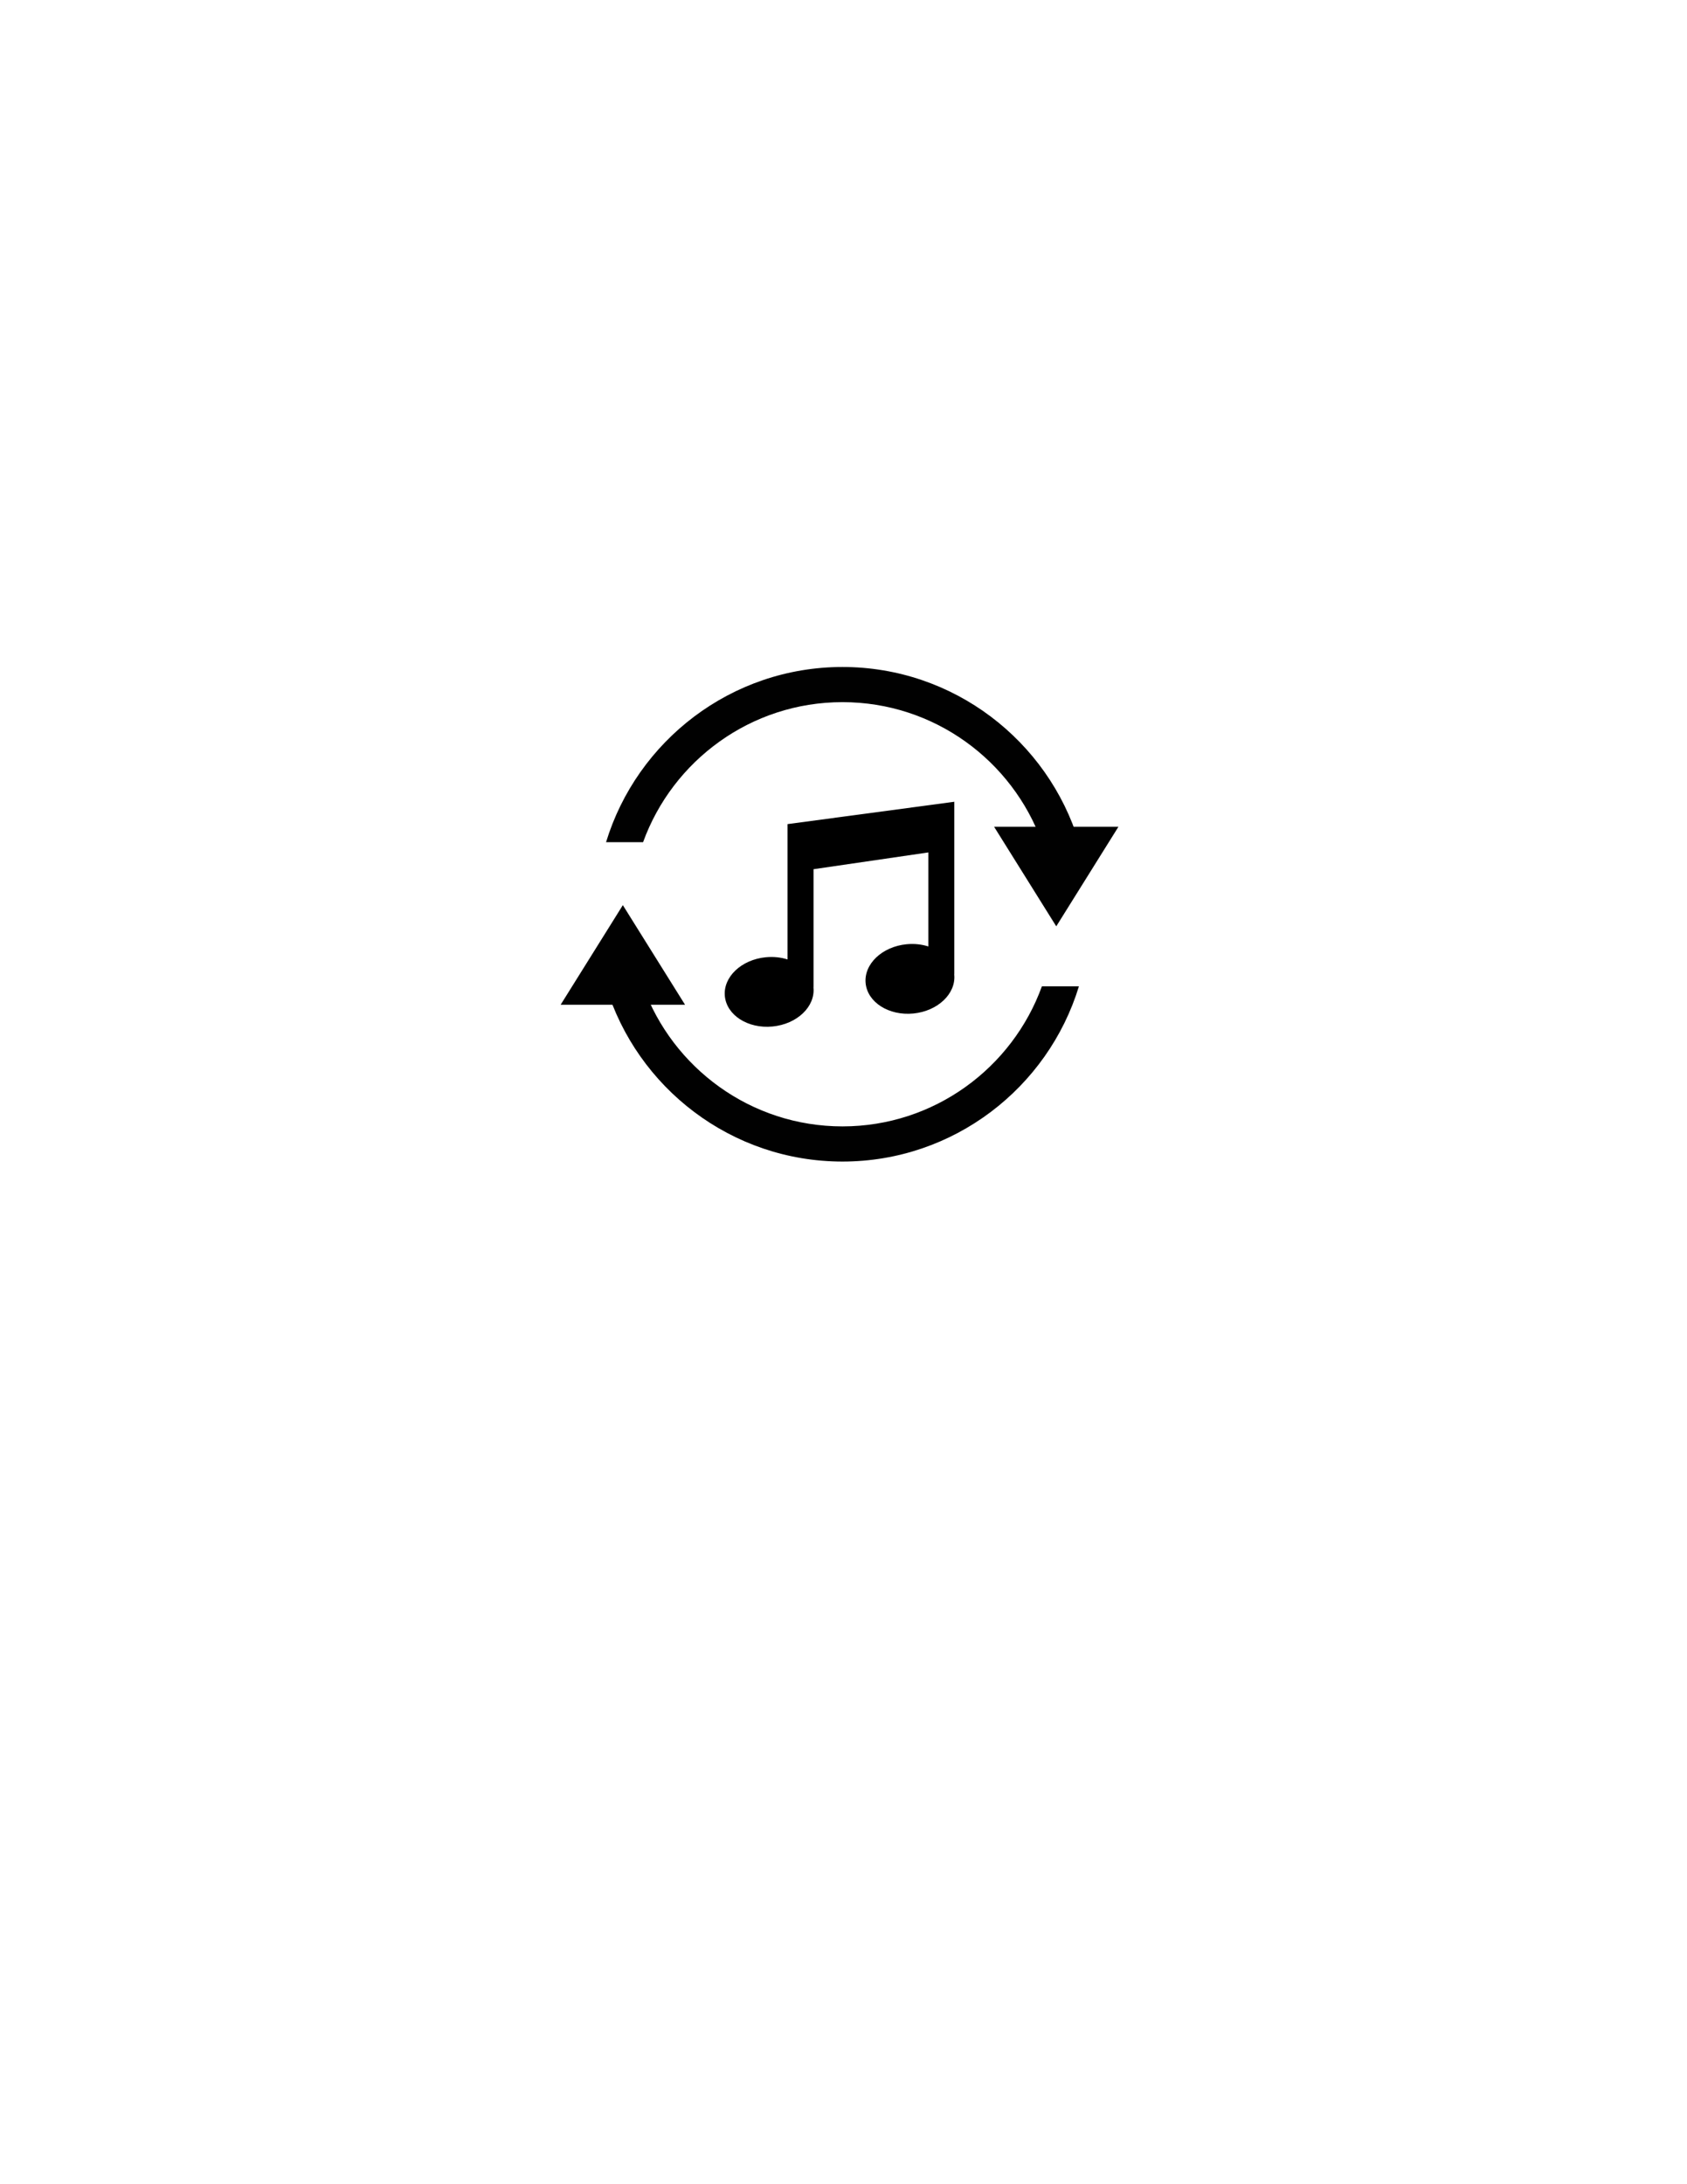 <?xml version="1.0" encoding="iso-8859-1"?>
<!-- Generator: Adobe Illustrator 15.0.0, SVG Export Plug-In . SVG Version: 6.00 Build 0)  -->
<!DOCTYPE svg PUBLIC "-//W3C//DTD SVG 1.1//EN" "http://www.w3.org/Graphics/SVG/1.1/DTD/svg11.dtd">
<svg version="1.1" id="Layer_1" xmlns="http://www.w3.org/2000/svg" xmlns:xlink="http://www.w3.org/1999/xlink" x="0px" y="0px"
	 width="612px" height="792px" viewBox="0 0 612 792" style="enable-background:new 0 0 612 792;" xml:space="preserve">
<path d="M346.196,353.042v-62.111l0.03-0.207l-0.03,0.005v-0.005l-0.062,0.01l-60.43,8.093h-0.005v49.075
	c-2.393-0.767-5.084-1.073-7.888-0.799c-8.879,0.862-15.528,7.184-14.855,14.113c0.675,6.938,8.414,11.863,17.291,11.001
	c8.884-0.861,15.533-7.181,14.86-14.121c-0.015-0.12,0.018-0.344,0.018-0.344v-42.572l41.65-6.083v34.093
	c-2.391-0.765-5.08-1.076-7.889-0.804c-8.879,0.861-15.527,7.186-14.858,14.121c0.678,6.94,8.419,11.86,17.293,10.999
	c8.879-0.867,15.533-7.184,14.855-14.119C346.166,353.271,346.196,353.042,346.196,353.042z"/>
<g>
	<g>
		<path style="fill:#010101;" d="M233.292,305.384c10.721-29.585,39.098-50.782,72.338-50.782s61.619,21.197,72.34,50.782h13.431
			c-11.215-36.732-45.417-63.531-85.771-63.531c-40.354,0-74.554,26.799-85.771,63.531H233.292z"/>
		<path style="fill:#010101;" d="M377.97,357.654c-10.721,29.585-39.1,50.783-72.34,50.783s-61.618-21.198-72.338-50.783
			l-13.432,0.001c11.216,36.731,45.417,63.53,85.771,63.531c40.354-0.001,74.556-26.8,85.771-63.531L377.97,357.654z"/>
	</g>
	<polygon style="fill:#010101;" points="203.389,364.322 225.95,328.21 248.511,364.322 	"/>
	<polygon style="fill:#010101;" points="405.746,299.776 383.184,335.889 360.624,299.776 	"/>
</g>
</svg>
